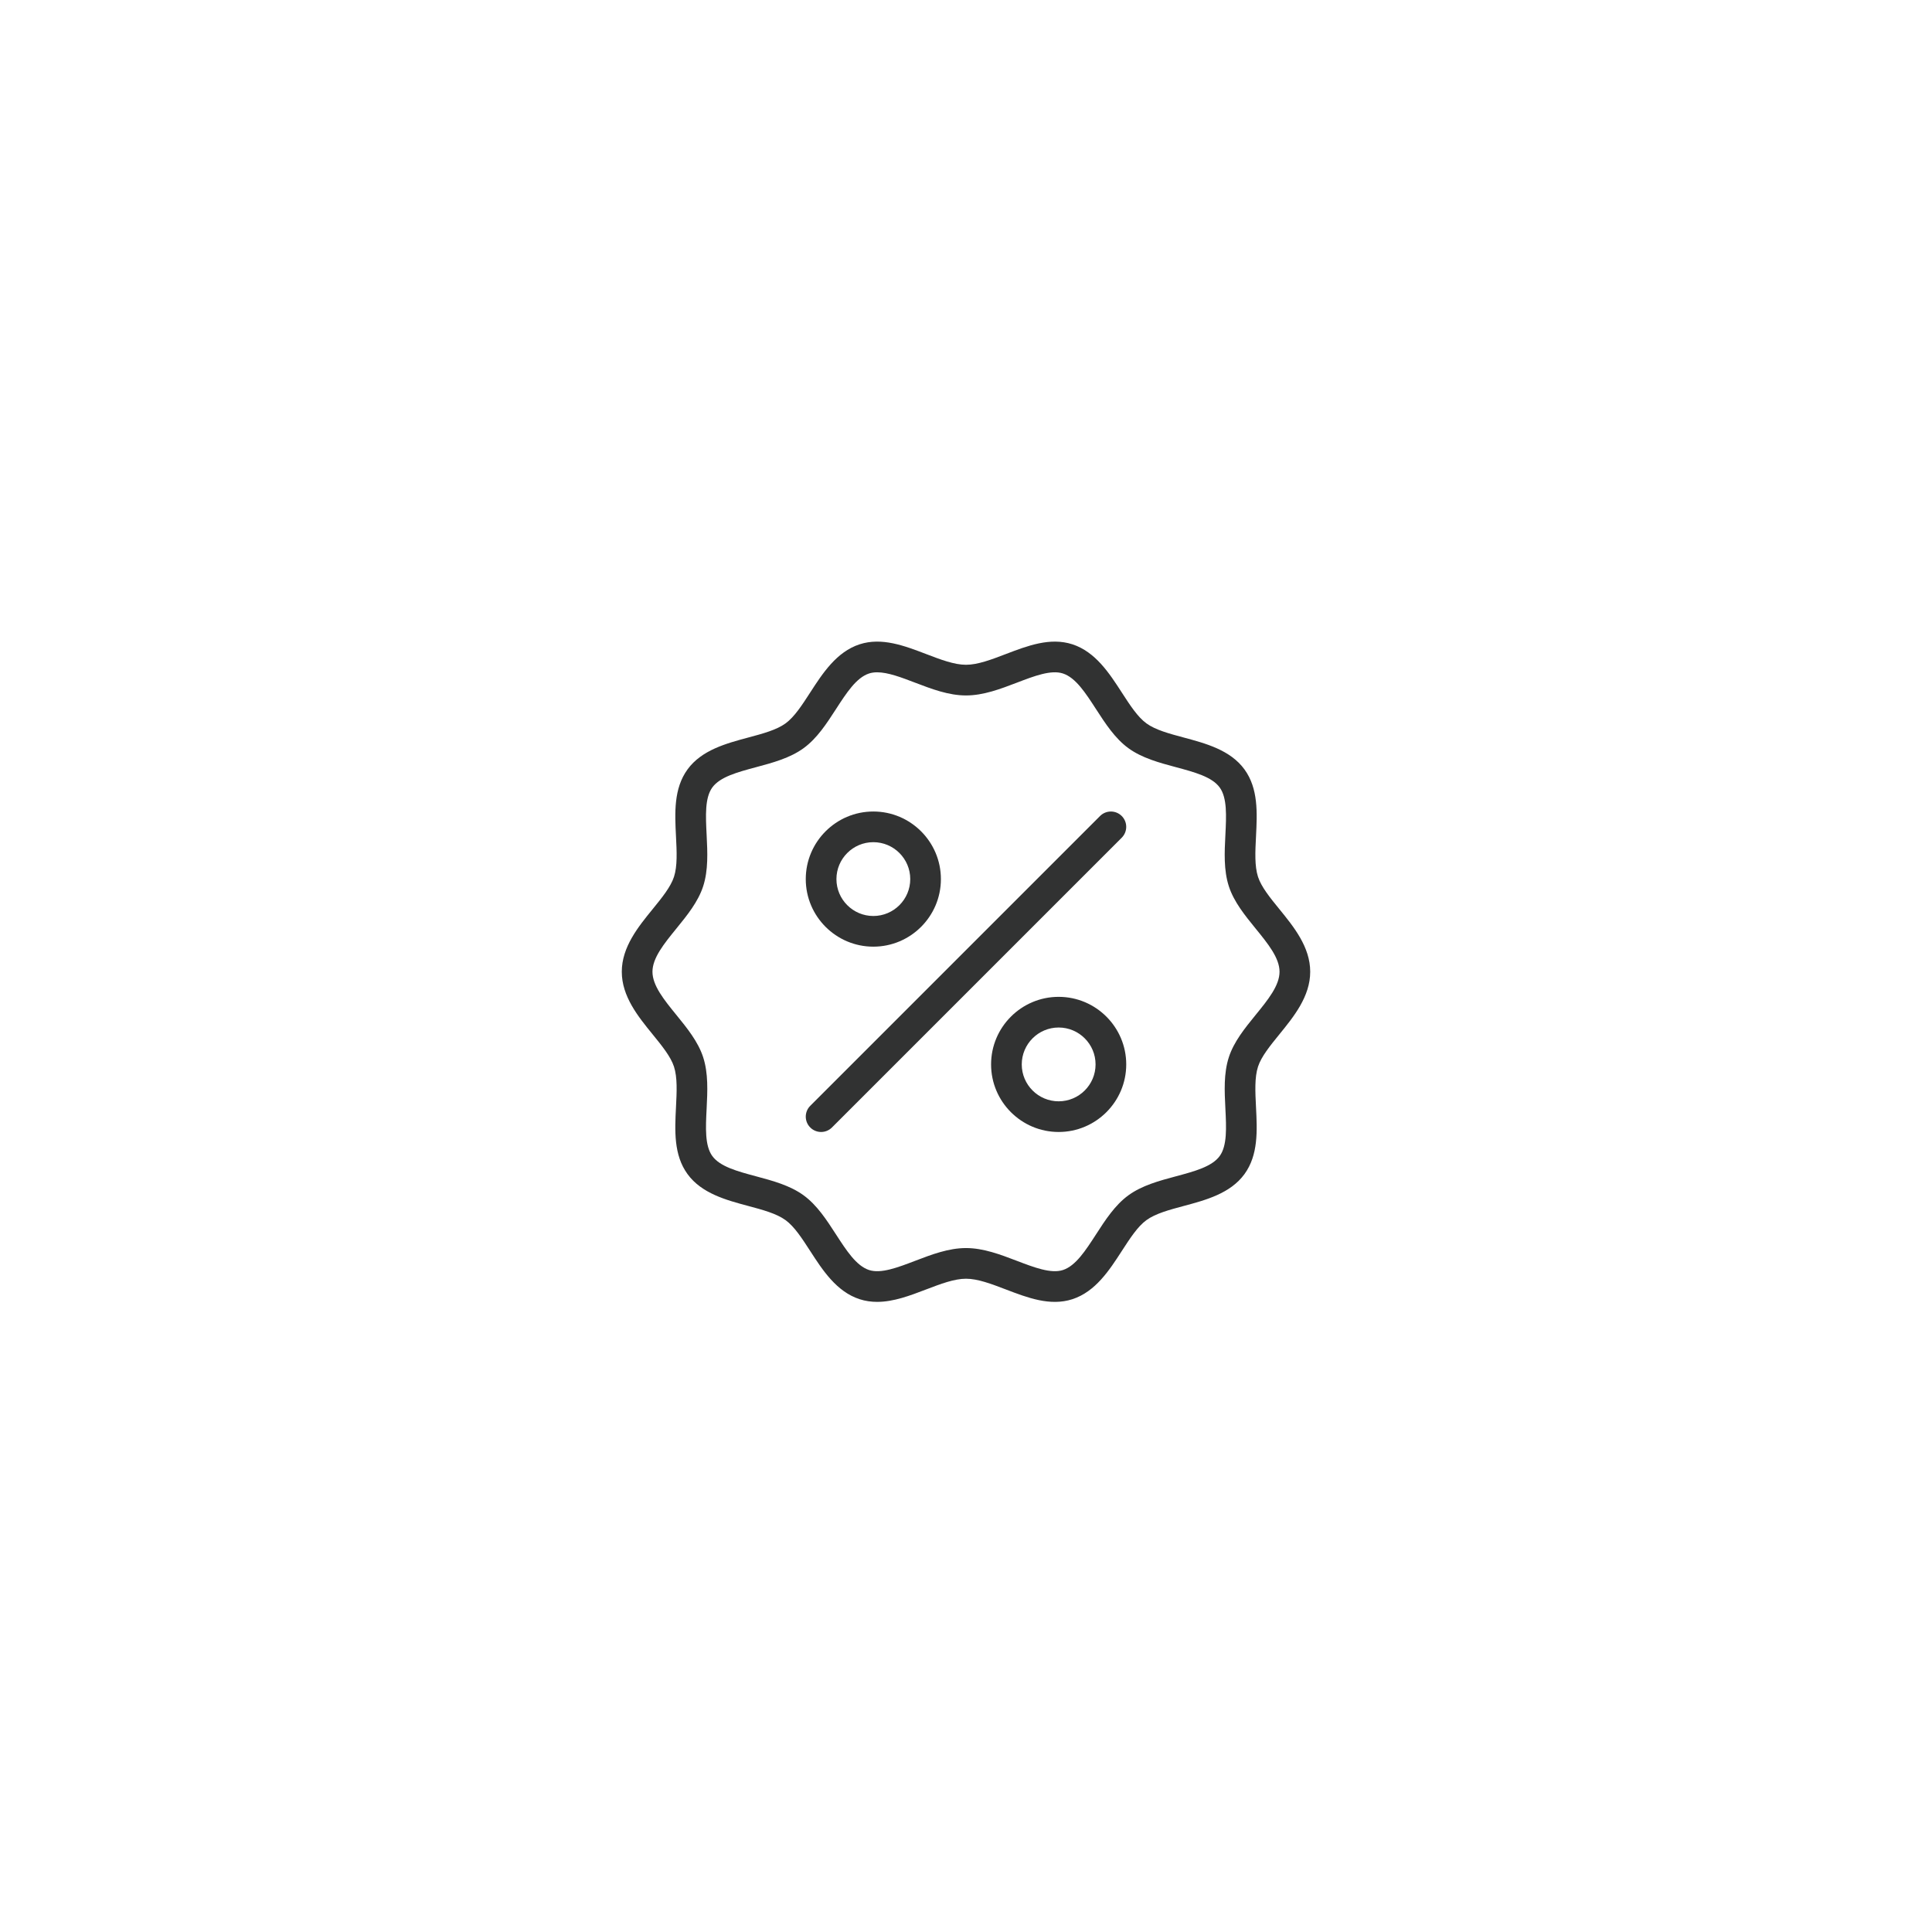 <svg width="112" height="112" viewBox="0 0 112 112" fill="none" xmlns="http://www.w3.org/2000/svg">
<path d="M74.167 52.704C73.628 52.043 73.119 51.417 72.929 50.833C72.725 50.204 72.767 49.371 72.812 48.489C72.881 47.125 72.952 45.715 72.143 44.603C71.326 43.48 69.894 43.096 68.63 42.757C67.783 42.53 66.984 42.316 66.46 41.935C65.948 41.562 65.504 40.875 65.033 40.147C64.317 39.04 63.507 37.786 62.167 37.351C60.881 36.934 59.575 37.433 58.312 37.915C57.474 38.236 56.682 38.538 56 38.538C55.318 38.538 54.526 38.236 53.688 37.915C52.424 37.432 51.117 36.934 49.833 37.351C48.494 37.786 47.683 39.04 46.967 40.147C46.496 40.875 46.052 41.562 45.54 41.935C45.017 42.316 44.217 42.53 43.37 42.757C42.106 43.096 40.674 43.48 39.857 44.603C39.048 45.715 39.119 47.125 39.188 48.488C39.233 49.371 39.275 50.204 39.071 50.833C38.881 51.417 38.372 52.043 37.833 52.705C36.995 53.734 36.046 54.9 36.046 56.333C36.046 57.767 36.995 58.933 37.833 59.962C38.372 60.624 38.881 61.25 39.071 61.834C39.275 62.462 39.233 63.296 39.188 64.178C39.119 65.542 39.047 66.952 39.857 68.064C40.674 69.187 42.106 69.571 43.37 69.909C44.217 70.136 45.016 70.351 45.539 70.732C46.052 71.105 46.496 71.792 46.967 72.52C47.682 73.627 48.493 74.881 49.833 75.316C50.171 75.425 50.51 75.471 50.85 75.471C51.802 75.471 52.756 75.107 53.687 74.751C54.526 74.431 55.317 74.129 56 74.129C56.683 74.129 57.474 74.431 58.312 74.751C59.576 75.234 60.882 75.733 62.167 75.316C63.507 74.881 64.318 73.626 65.033 72.52C65.504 71.792 65.948 71.104 66.46 70.732C66.984 70.351 67.783 70.136 68.63 69.909C69.894 69.571 71.326 69.187 72.143 68.064C72.952 66.952 72.881 65.542 72.812 64.178C72.767 63.296 72.725 62.462 72.929 61.834C73.119 61.25 73.628 60.624 74.167 59.962C75.004 58.933 75.954 57.767 75.954 56.333C75.954 54.9 75.005 53.733 74.167 52.704ZM72.788 58.84C72.17 59.599 71.531 60.385 71.238 61.285C70.933 62.225 70.986 63.264 71.037 64.268C71.092 65.371 71.145 66.414 70.706 67.018C70.258 67.632 69.244 67.904 68.169 68.192C67.203 68.451 66.204 68.719 65.414 69.294C64.635 69.862 64.078 70.722 63.54 71.555C62.931 72.496 62.357 73.385 61.618 73.625C60.93 73.847 59.967 73.481 58.947 73.091C57.995 72.727 57.01 72.351 56 72.351C54.989 72.351 54.005 72.727 53.053 73.091C52.033 73.481 51.071 73.848 50.382 73.625C49.643 73.385 49.069 72.496 48.46 71.555C47.922 70.722 47.365 69.862 46.586 69.294C45.796 68.719 44.796 68.451 43.83 68.192C42.756 67.904 41.741 67.632 41.294 67.018C40.855 66.414 40.908 65.372 40.964 64.268C41.014 63.264 41.067 62.225 40.762 61.285C40.469 60.385 39.83 59.599 39.212 58.84C38.498 57.963 37.824 57.135 37.824 56.333C37.824 55.532 38.498 54.704 39.212 53.827C39.83 53.068 40.469 52.282 40.762 51.382C41.067 50.442 41.014 49.403 40.964 48.398C40.908 47.295 40.855 46.252 41.294 45.649C41.742 45.034 42.756 44.762 43.831 44.474C44.797 44.215 45.796 43.947 46.586 43.372C47.365 42.805 47.922 41.944 48.46 41.112C49.069 40.171 49.643 39.282 50.382 39.042C50.526 38.995 50.683 38.974 50.85 38.974C51.478 38.974 52.248 39.269 53.053 39.576C54.005 39.94 54.99 40.316 56 40.316C57.01 40.316 57.995 39.94 58.947 39.576C59.966 39.186 60.93 38.818 61.618 39.042C62.357 39.282 62.931 40.171 63.54 41.112C64.079 41.944 64.635 42.805 65.415 43.373C66.204 43.947 67.204 44.215 68.17 44.474C69.244 44.762 70.259 45.035 70.706 45.649C71.145 46.253 71.092 47.295 71.037 48.399C70.986 49.403 70.933 50.442 71.238 51.382C71.531 52.282 72.17 53.067 72.788 53.827C73.502 54.704 74.176 55.532 74.176 56.333C74.176 57.135 73.502 57.963 72.788 58.84Z" fill="#313232"/>
<path d="M63.771 47.305L46.972 64.105C46.624 64.452 46.624 65.014 46.972 65.362C47.145 65.535 47.373 65.622 47.6 65.622C47.828 65.622 48.055 65.535 48.228 65.362L65.028 48.562C65.375 48.215 65.375 47.652 65.028 47.305C64.681 46.958 64.118 46.958 63.771 47.305Z" fill="#313232"/>
<path d="M50.628 54.879C52.788 54.879 54.545 53.122 54.545 50.962C54.545 48.802 52.788 47.044 50.628 47.044C48.468 47.044 46.711 48.802 46.711 50.962C46.711 53.122 48.468 54.879 50.628 54.879ZM50.628 48.822C51.808 48.822 52.768 49.782 52.768 50.962C52.768 52.141 51.808 53.101 50.628 53.101C49.449 53.101 48.489 52.141 48.489 50.962C48.489 49.782 49.449 48.822 50.628 48.822Z" fill="#313232"/>
<path d="M61.371 57.788C59.212 57.788 57.454 59.545 57.454 61.705C57.454 63.865 59.212 65.622 61.371 65.622C63.531 65.622 65.289 63.865 65.289 61.705C65.289 59.545 63.531 57.788 61.371 57.788ZM61.371 63.844C60.192 63.844 59.232 62.885 59.232 61.705C59.232 60.525 60.192 59.566 61.371 59.566C62.551 59.566 63.511 60.525 63.511 61.705C63.511 62.885 62.551 63.844 61.371 63.844Z" fill="#313232"/>
</svg>
